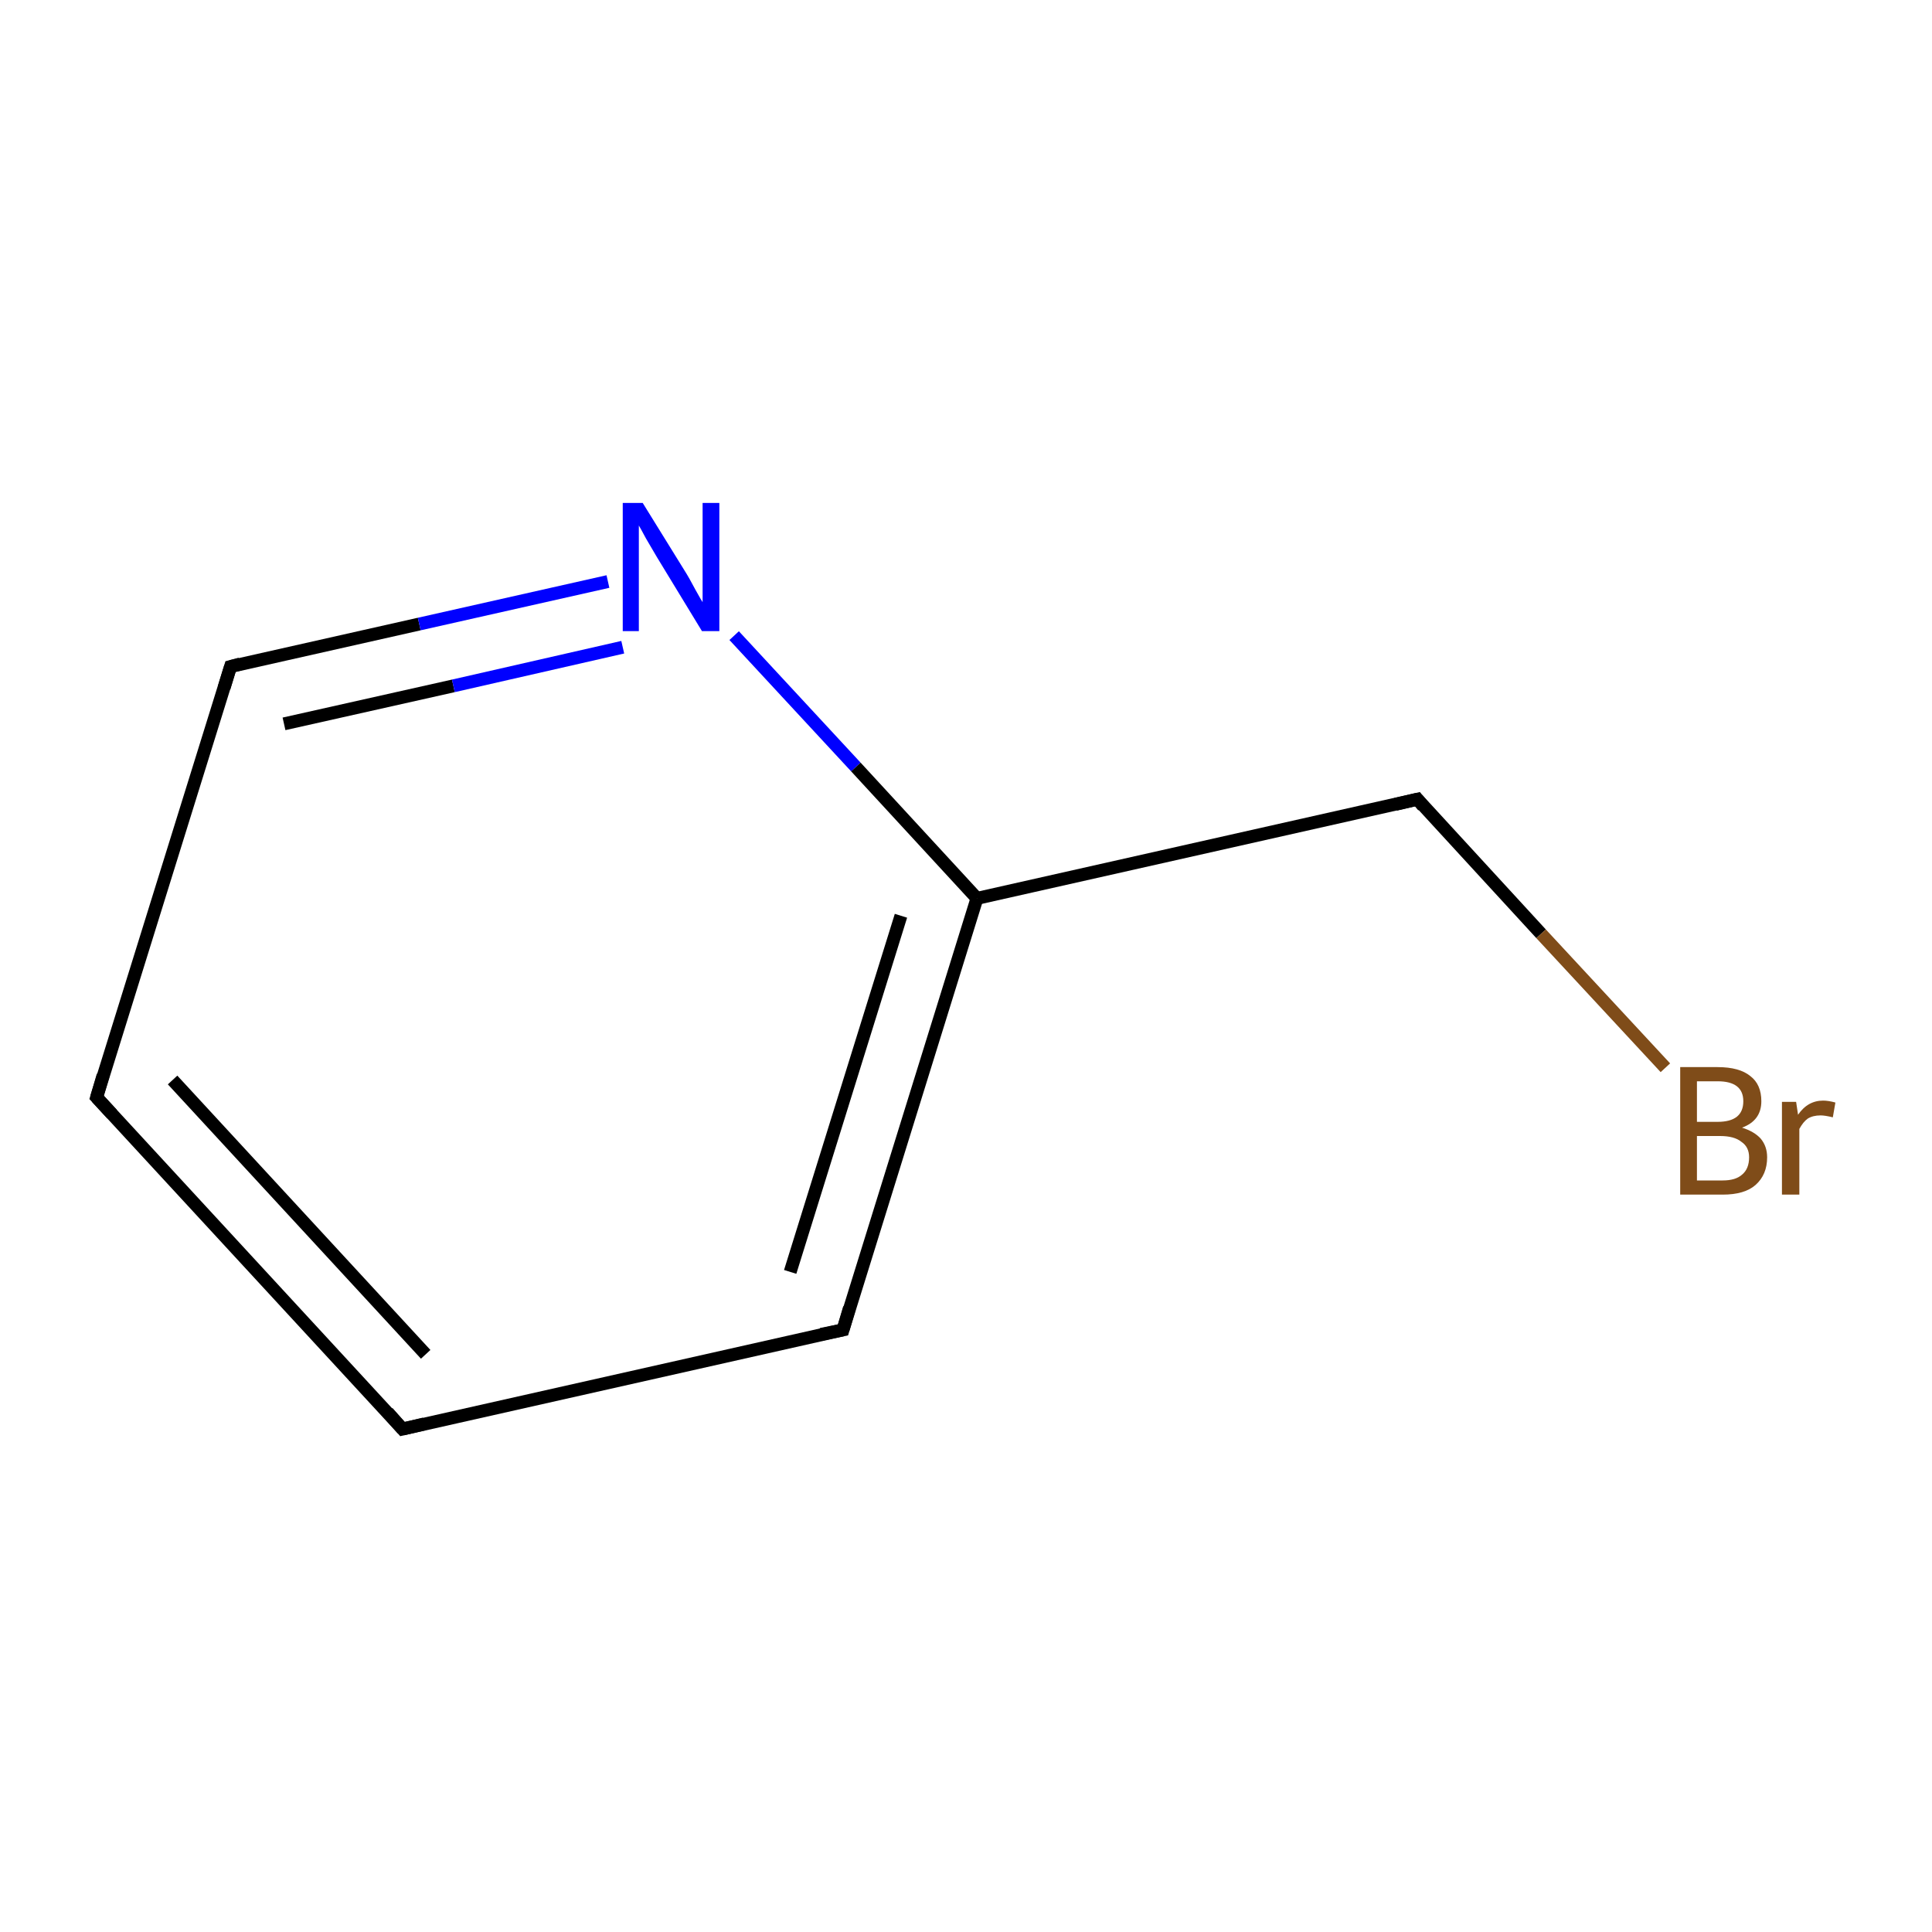 <?xml version='1.0' encoding='iso-8859-1'?>
<svg version='1.1' baseProfile='full'
              xmlns='http://www.w3.org/2000/svg'
                      xmlns:rdkit='http://www.rdkit.org/xml'
                      xmlns:xlink='http://www.w3.org/1999/xlink'
                  xml:space='preserve'
width='300px' height='300px' viewBox='0 0 300 300'>
<!-- END OF HEADER -->
<rect style='opacity:1.0;fill:#FFFFFF;stroke:none' width='300.0' height='300.0' x='0.0' y='0.0'> </rect>
<path class='bond-0 atom-0 atom-1' d='M 62.5,221.9 L 15.0,170.4' style='fill:none;fill-rule:evenodd;stroke:#000000;stroke-width:2.0px;stroke-linecap:butt;stroke-linejoin:miter;stroke-opacity:1' />
<path class='bond-0 atom-0 atom-1' d='M 66.1,210.3 L 26.8,167.7' style='fill:none;fill-rule:evenodd;stroke:#000000;stroke-width:2.0px;stroke-linecap:butt;stroke-linejoin:miter;stroke-opacity:1' />
<path class='bond-1 atom-1 atom-2' d='M 15.0,170.4 L 35.8,103.5' style='fill:none;fill-rule:evenodd;stroke:#000000;stroke-width:2.0px;stroke-linecap:butt;stroke-linejoin:miter;stroke-opacity:1' />
<path class='bond-2 atom-2 atom-3' d='M 35.8,103.5 L 65.1,96.9' style='fill:none;fill-rule:evenodd;stroke:#000000;stroke-width:2.0px;stroke-linecap:butt;stroke-linejoin:miter;stroke-opacity:1' />
<path class='bond-2 atom-2 atom-3' d='M 65.1,96.9 L 94.4,90.3' style='fill:none;fill-rule:evenodd;stroke:#0000FF;stroke-width:2.0px;stroke-linecap:butt;stroke-linejoin:miter;stroke-opacity:1' />
<path class='bond-2 atom-2 atom-3' d='M 44.1,112.4 L 70.4,106.5' style='fill:none;fill-rule:evenodd;stroke:#000000;stroke-width:2.0px;stroke-linecap:butt;stroke-linejoin:miter;stroke-opacity:1' />
<path class='bond-2 atom-2 atom-3' d='M 70.4,106.5 L 96.7,100.5' style='fill:none;fill-rule:evenodd;stroke:#0000FF;stroke-width:2.0px;stroke-linecap:butt;stroke-linejoin:miter;stroke-opacity:1' />
<path class='bond-3 atom-3 atom-4' d='M 114.0,98.7 L 132.9,119.1' style='fill:none;fill-rule:evenodd;stroke:#0000FF;stroke-width:2.0px;stroke-linecap:butt;stroke-linejoin:miter;stroke-opacity:1' />
<path class='bond-3 atom-3 atom-4' d='M 132.9,119.1 L 151.7,139.5' style='fill:none;fill-rule:evenodd;stroke:#000000;stroke-width:2.0px;stroke-linecap:butt;stroke-linejoin:miter;stroke-opacity:1' />
<path class='bond-4 atom-4 atom-5' d='M 151.7,139.5 L 130.9,206.5' style='fill:none;fill-rule:evenodd;stroke:#000000;stroke-width:2.0px;stroke-linecap:butt;stroke-linejoin:miter;stroke-opacity:1' />
<path class='bond-4 atom-4 atom-5' d='M 139.9,142.2 L 122.7,197.5' style='fill:none;fill-rule:evenodd;stroke:#000000;stroke-width:2.0px;stroke-linecap:butt;stroke-linejoin:miter;stroke-opacity:1' />
<path class='bond-5 atom-4 atom-6' d='M 151.7,139.5 L 220.1,124.1' style='fill:none;fill-rule:evenodd;stroke:#000000;stroke-width:2.0px;stroke-linecap:butt;stroke-linejoin:miter;stroke-opacity:1' />
<path class='bond-6 atom-6 atom-7' d='M 220.1,124.1 L 239.3,145.0' style='fill:none;fill-rule:evenodd;stroke:#000000;stroke-width:2.0px;stroke-linecap:butt;stroke-linejoin:miter;stroke-opacity:1' />
<path class='bond-6 atom-6 atom-7' d='M 239.3,145.0 L 258.6,165.8' style='fill:none;fill-rule:evenodd;stroke:#7F4C19;stroke-width:2.0px;stroke-linecap:butt;stroke-linejoin:miter;stroke-opacity:1' />
<path class='bond-7 atom-5 atom-0' d='M 130.9,206.5 L 62.5,221.9' style='fill:none;fill-rule:evenodd;stroke:#000000;stroke-width:2.0px;stroke-linecap:butt;stroke-linejoin:miter;stroke-opacity:1' />
<path d='M 60.2,219.3 L 62.5,221.9 L 65.9,221.1' style='fill:none;stroke:#000000;stroke-width:2.0px;stroke-linecap:butt;stroke-linejoin:miter;stroke-miterlimit:10;stroke-opacity:1;' />
<path d='M 17.4,173.0 L 15.0,170.4 L 16.0,167.0' style='fill:none;stroke:#000000;stroke-width:2.0px;stroke-linecap:butt;stroke-linejoin:miter;stroke-miterlimit:10;stroke-opacity:1;' />
<path d='M 34.8,106.8 L 35.8,103.5 L 37.3,103.1' style='fill:none;stroke:#000000;stroke-width:2.0px;stroke-linecap:butt;stroke-linejoin:miter;stroke-miterlimit:10;stroke-opacity:1;' />
<path d='M 131.9,203.1 L 130.9,206.5 L 127.5,207.2' style='fill:none;stroke:#000000;stroke-width:2.0px;stroke-linecap:butt;stroke-linejoin:miter;stroke-miterlimit:10;stroke-opacity:1;' />
<path d='M 216.7,124.9 L 220.1,124.1 L 221.0,125.2' style='fill:none;stroke:#000000;stroke-width:2.0px;stroke-linecap:butt;stroke-linejoin:miter;stroke-miterlimit:10;stroke-opacity:1;' />
<path class='atom-3' d='M 99.8 78.1
L 106.3 88.6
Q 107.0 89.7, 108.0 91.6
Q 109.0 93.4, 109.1 93.5
L 109.1 78.1
L 111.7 78.1
L 111.7 98.0
L 109.0 98.0
L 102.0 86.5
Q 101.2 85.1, 100.3 83.6
Q 99.5 82.1, 99.2 81.6
L 99.2 98.0
L 96.7 98.0
L 96.7 78.1
L 99.8 78.1
' fill='#0000FF'/>
<path class='atom-7' d='M 270.5 175.1
Q 272.4 175.7, 273.4 176.8
Q 274.4 178.0, 274.4 179.7
Q 274.4 182.4, 272.6 184.0
Q 270.9 185.5, 267.5 185.5
L 260.9 185.5
L 260.9 165.7
L 266.7 165.7
Q 270.1 165.7, 271.8 167.1
Q 273.5 168.4, 273.5 171.0
Q 273.5 174.0, 270.5 175.1
M 263.5 167.9
L 263.5 174.2
L 266.7 174.2
Q 268.7 174.2, 269.7 173.4
Q 270.7 172.6, 270.7 171.0
Q 270.7 167.9, 266.7 167.9
L 263.5 167.9
M 267.5 183.3
Q 269.5 183.3, 270.5 182.4
Q 271.6 181.5, 271.6 179.7
Q 271.6 178.1, 270.4 177.3
Q 269.3 176.4, 267.1 176.4
L 263.5 176.4
L 263.5 183.3
L 267.5 183.3
' fill='#7F4C19'/>
<path class='atom-7' d='M 278.9 171.1
L 279.2 173.1
Q 280.7 170.9, 283.1 170.9
Q 283.9 170.9, 285.0 171.2
L 284.6 173.5
Q 283.4 173.2, 282.7 173.2
Q 281.5 173.2, 280.7 173.7
Q 280.0 174.2, 279.4 175.3
L 279.4 185.5
L 276.7 185.5
L 276.7 171.1
L 278.9 171.1
' fill='#7F4C19'/>
</svg>

